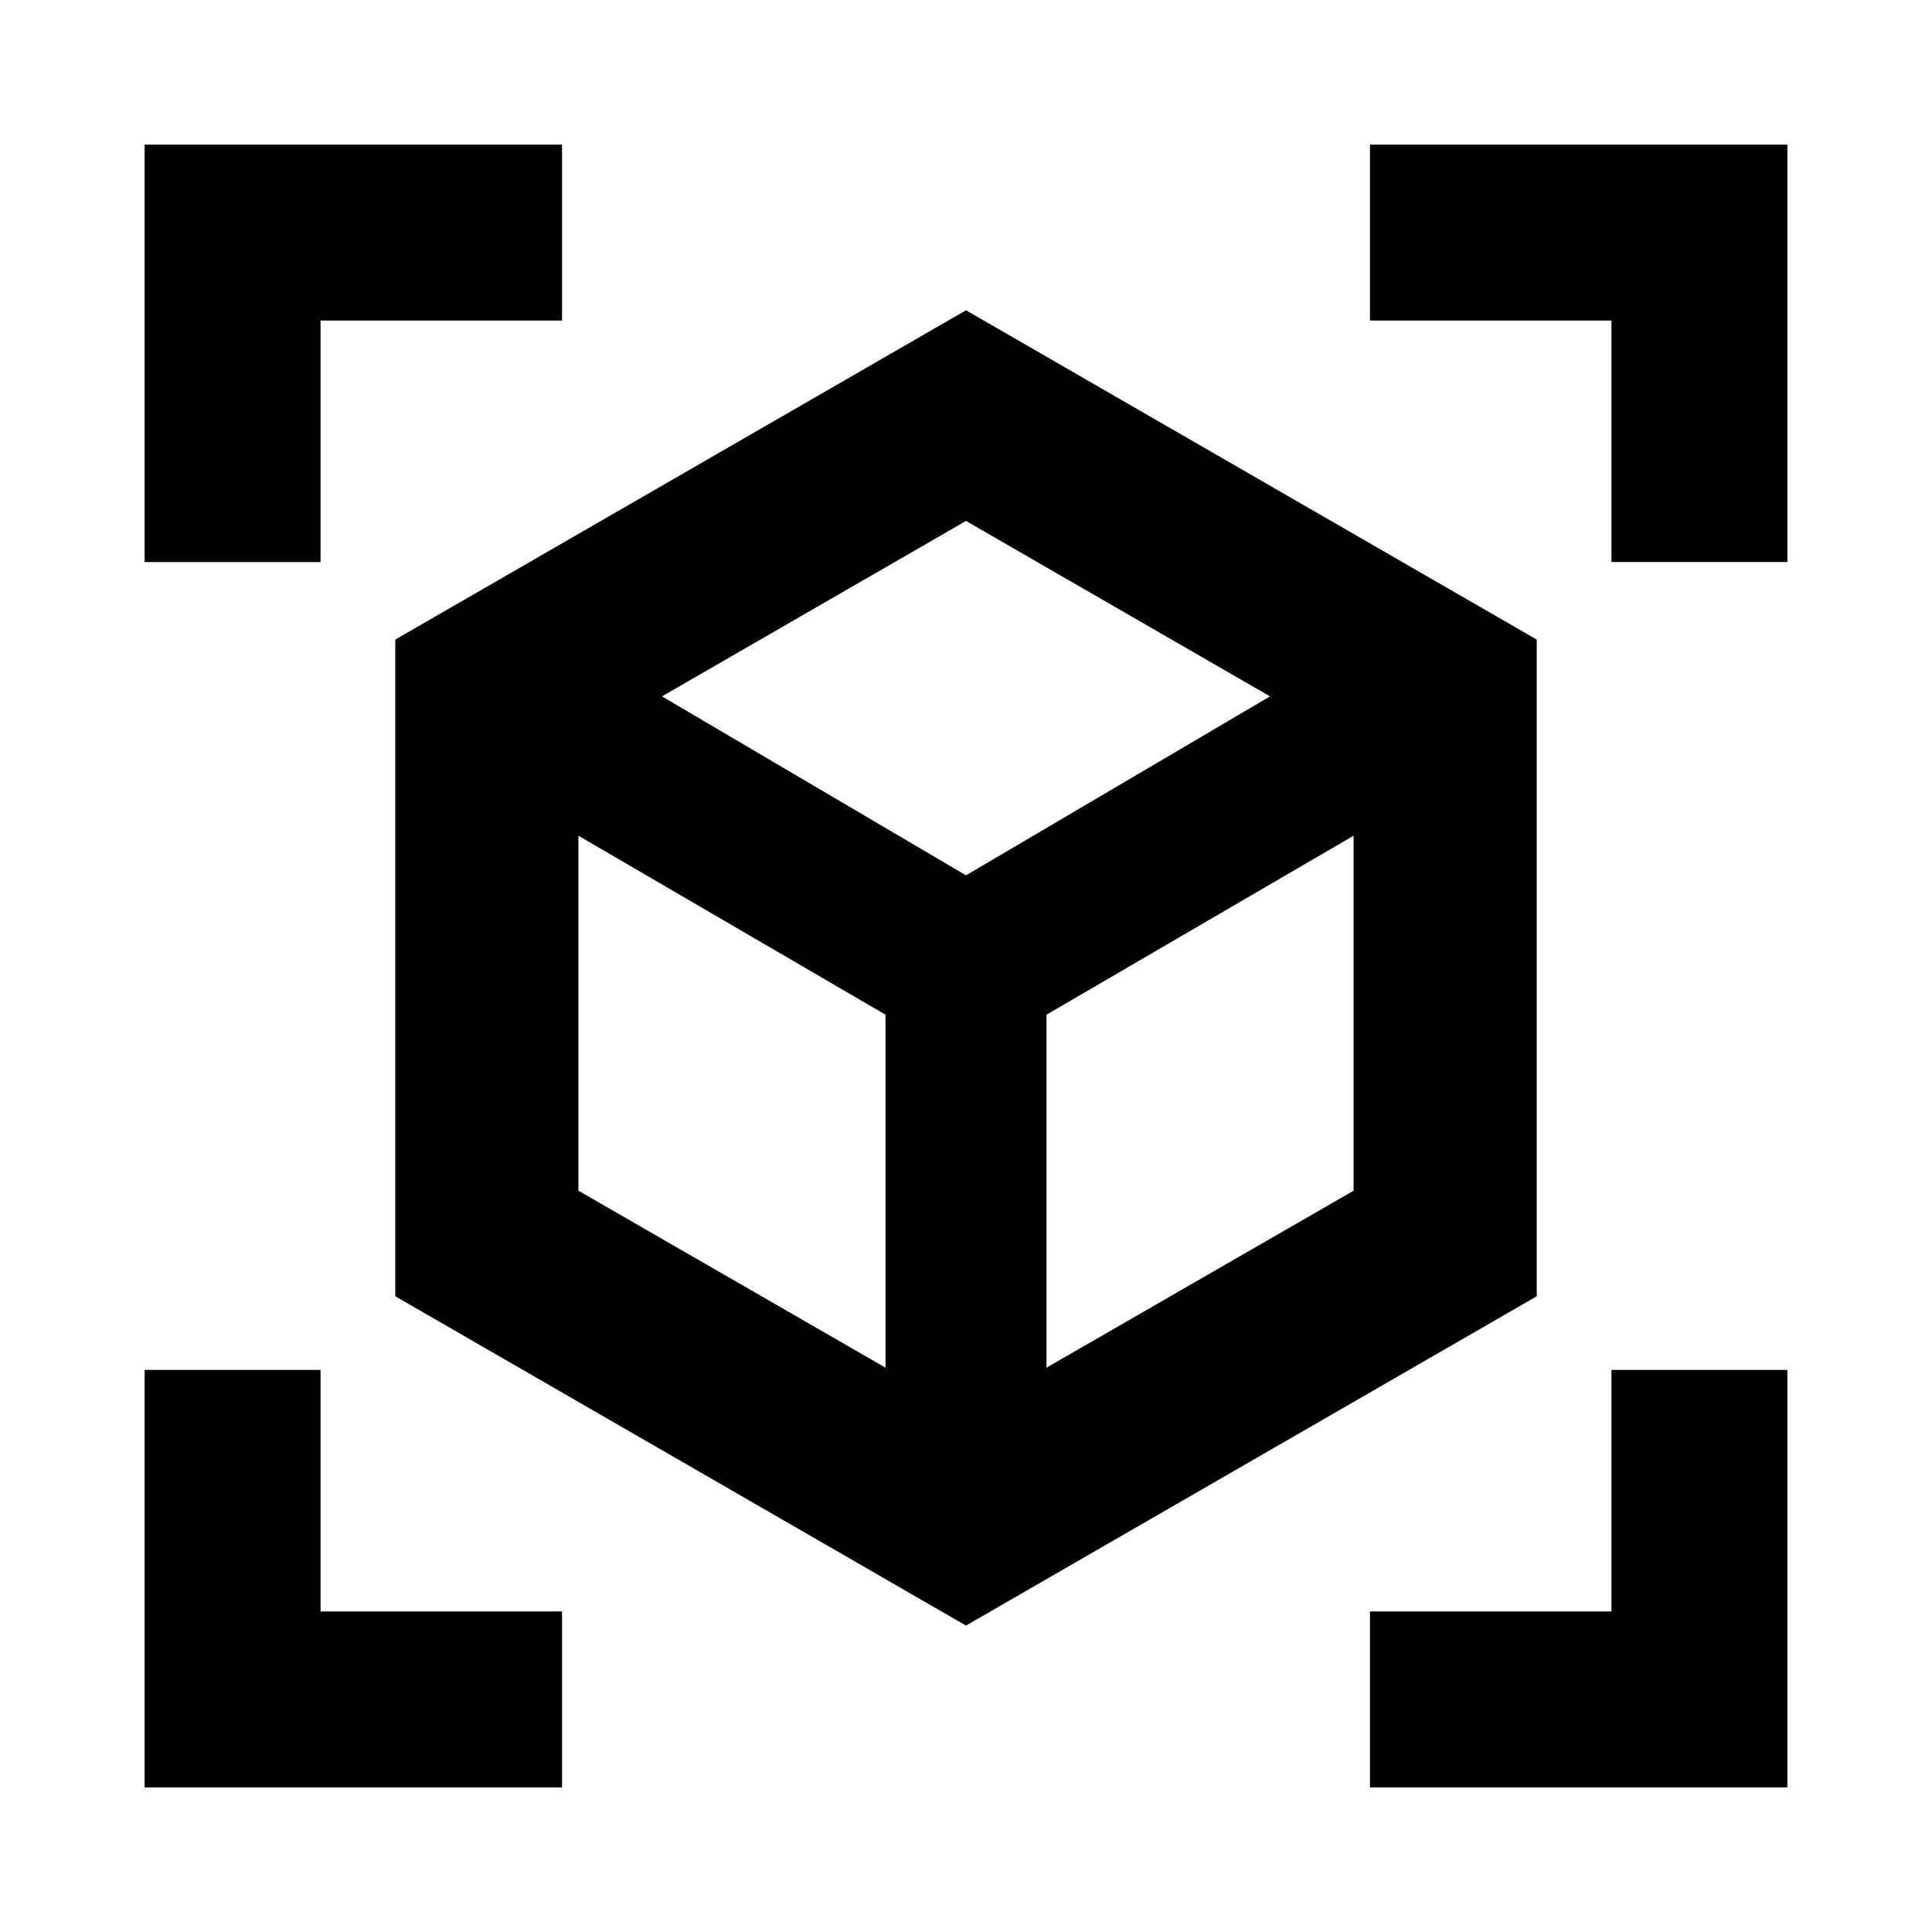 <svg xmlns="http://www.w3.org/2000/svg" height="24" viewBox="0 -960 960 960" width="24"><path d="m480-152.261-283.587-163.63v-326.305L480-805.826l283.587 163.63v326.305L480-152.261Zm-40-128.152v-175.391l-152.587-88.935v176.391L440-280.413Zm80 0 152.587-87.935v-176.391L520-455.804v175.391ZM71.87-680.717v-207.414h207.413v87.414h-120v120H71.869ZM279.282-71.869H71.869v-207.414h87.414v120h120v87.414Zm401.434 0v-87.414h120v-120h87.414v207.414H680.717Zm120-608.848v-120h-120v-87.414h207.414v207.414h-87.414ZM480-525.043l151.065-88.935L480-701.152l-151.065 87.174L480-525.043Zm0 44.521Zm0-44.521Zm40 69.239Zm-80 0Z"/></svg>